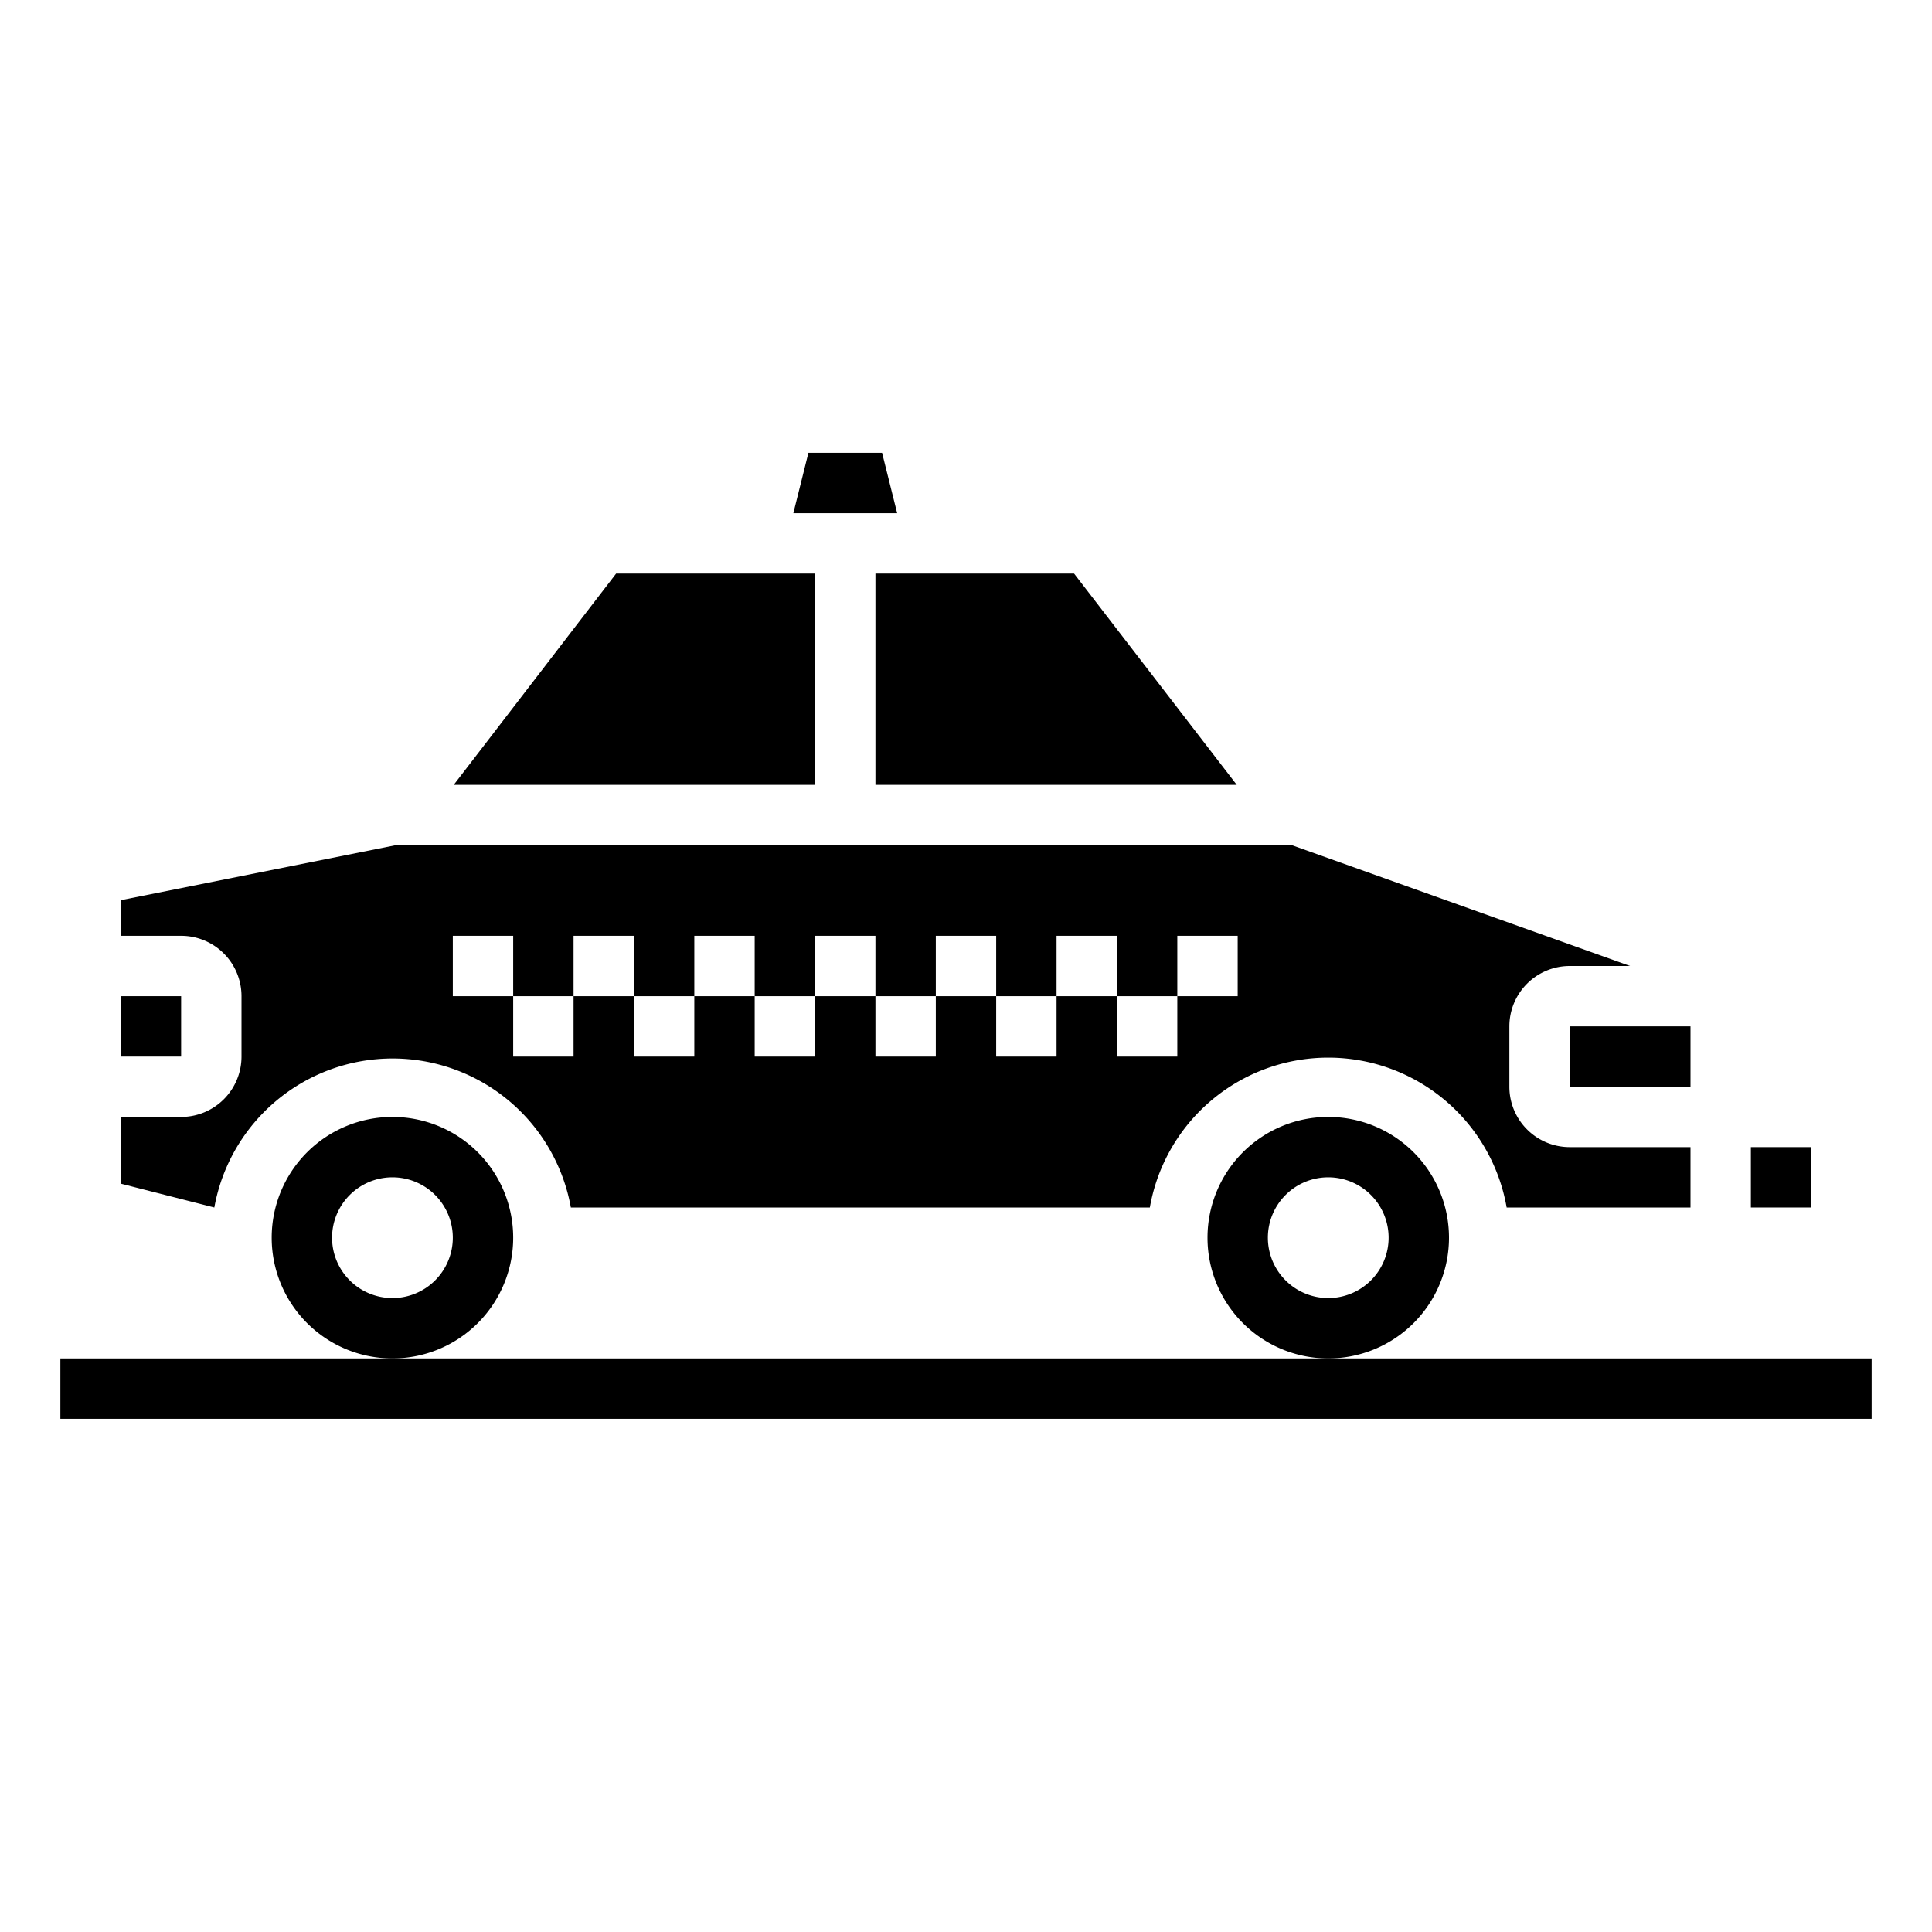 <svg height='100px' width='100px'  fill="#000000" xmlns="http://www.w3.org/2000/svg" viewBox="0 0 64 64" x="0px" y="0px"><title>taxi, car, vehicle, drive, transport, </title><g><rect x="2" y="45" width="60" height="2"></rect><path d="M13,37a4,4,0,1,0,4,4A4,4,0,0,0,13,37Zm0,6a2,2,0,1,1,2-2A2,2,0,0,1,13,43Z"></path><polygon points="44 42 44 41 44 41 44 42"></polygon><polygon points="13 42 13 41 13 41 13 42"></polygon><polygon points="29 17 29.72 17 29.22 15 26.78 15 26.28 17 27 17 29 17"></polygon><polygon points="29 26 40.97 26 35.58 19 32.28 19 29 19 29 26"></polygon><rect x="4" y="33" width="2" height="2"></rect><polygon points="27 19 23.72 19 20.41 19 15.03 26 27 26 27 19"></polygon><path d="M44,37a4,4,0,1,0,4,4A4,4,0,0,0,44,37Zm0,6a2,2,0,1,1,2-2A2,2,0,0,1,44,43Z"></path><rect x="52" y="34" width="4" height="2"></rect><path d="M50,36V34a2,2,0,0,1,2-2h2l-11.2-4H13.1L4,29.82V31H6a2,2,0,0,1,2,2v2a2,2,0,0,1-2,2H4v2.21L7.1,40a6,6,0,0,1,11.81,0H38.09a6,6,0,0,1,11.82,0H56V38H52A2,2,0,0,1,50,36Zm-9-3H39v2H37V33H35v2H33V33H31v2H29V33H27v2H25V33H23v2H21V33H19v2H17V33H15V31h2v2h2V31h2v2h2V31h2v2h2V31h2v2h2V31h2v2h2V31h2v2h2V31h2Z"></path><rect x="58" y="38" width="2" height="2"></rect></g></svg>